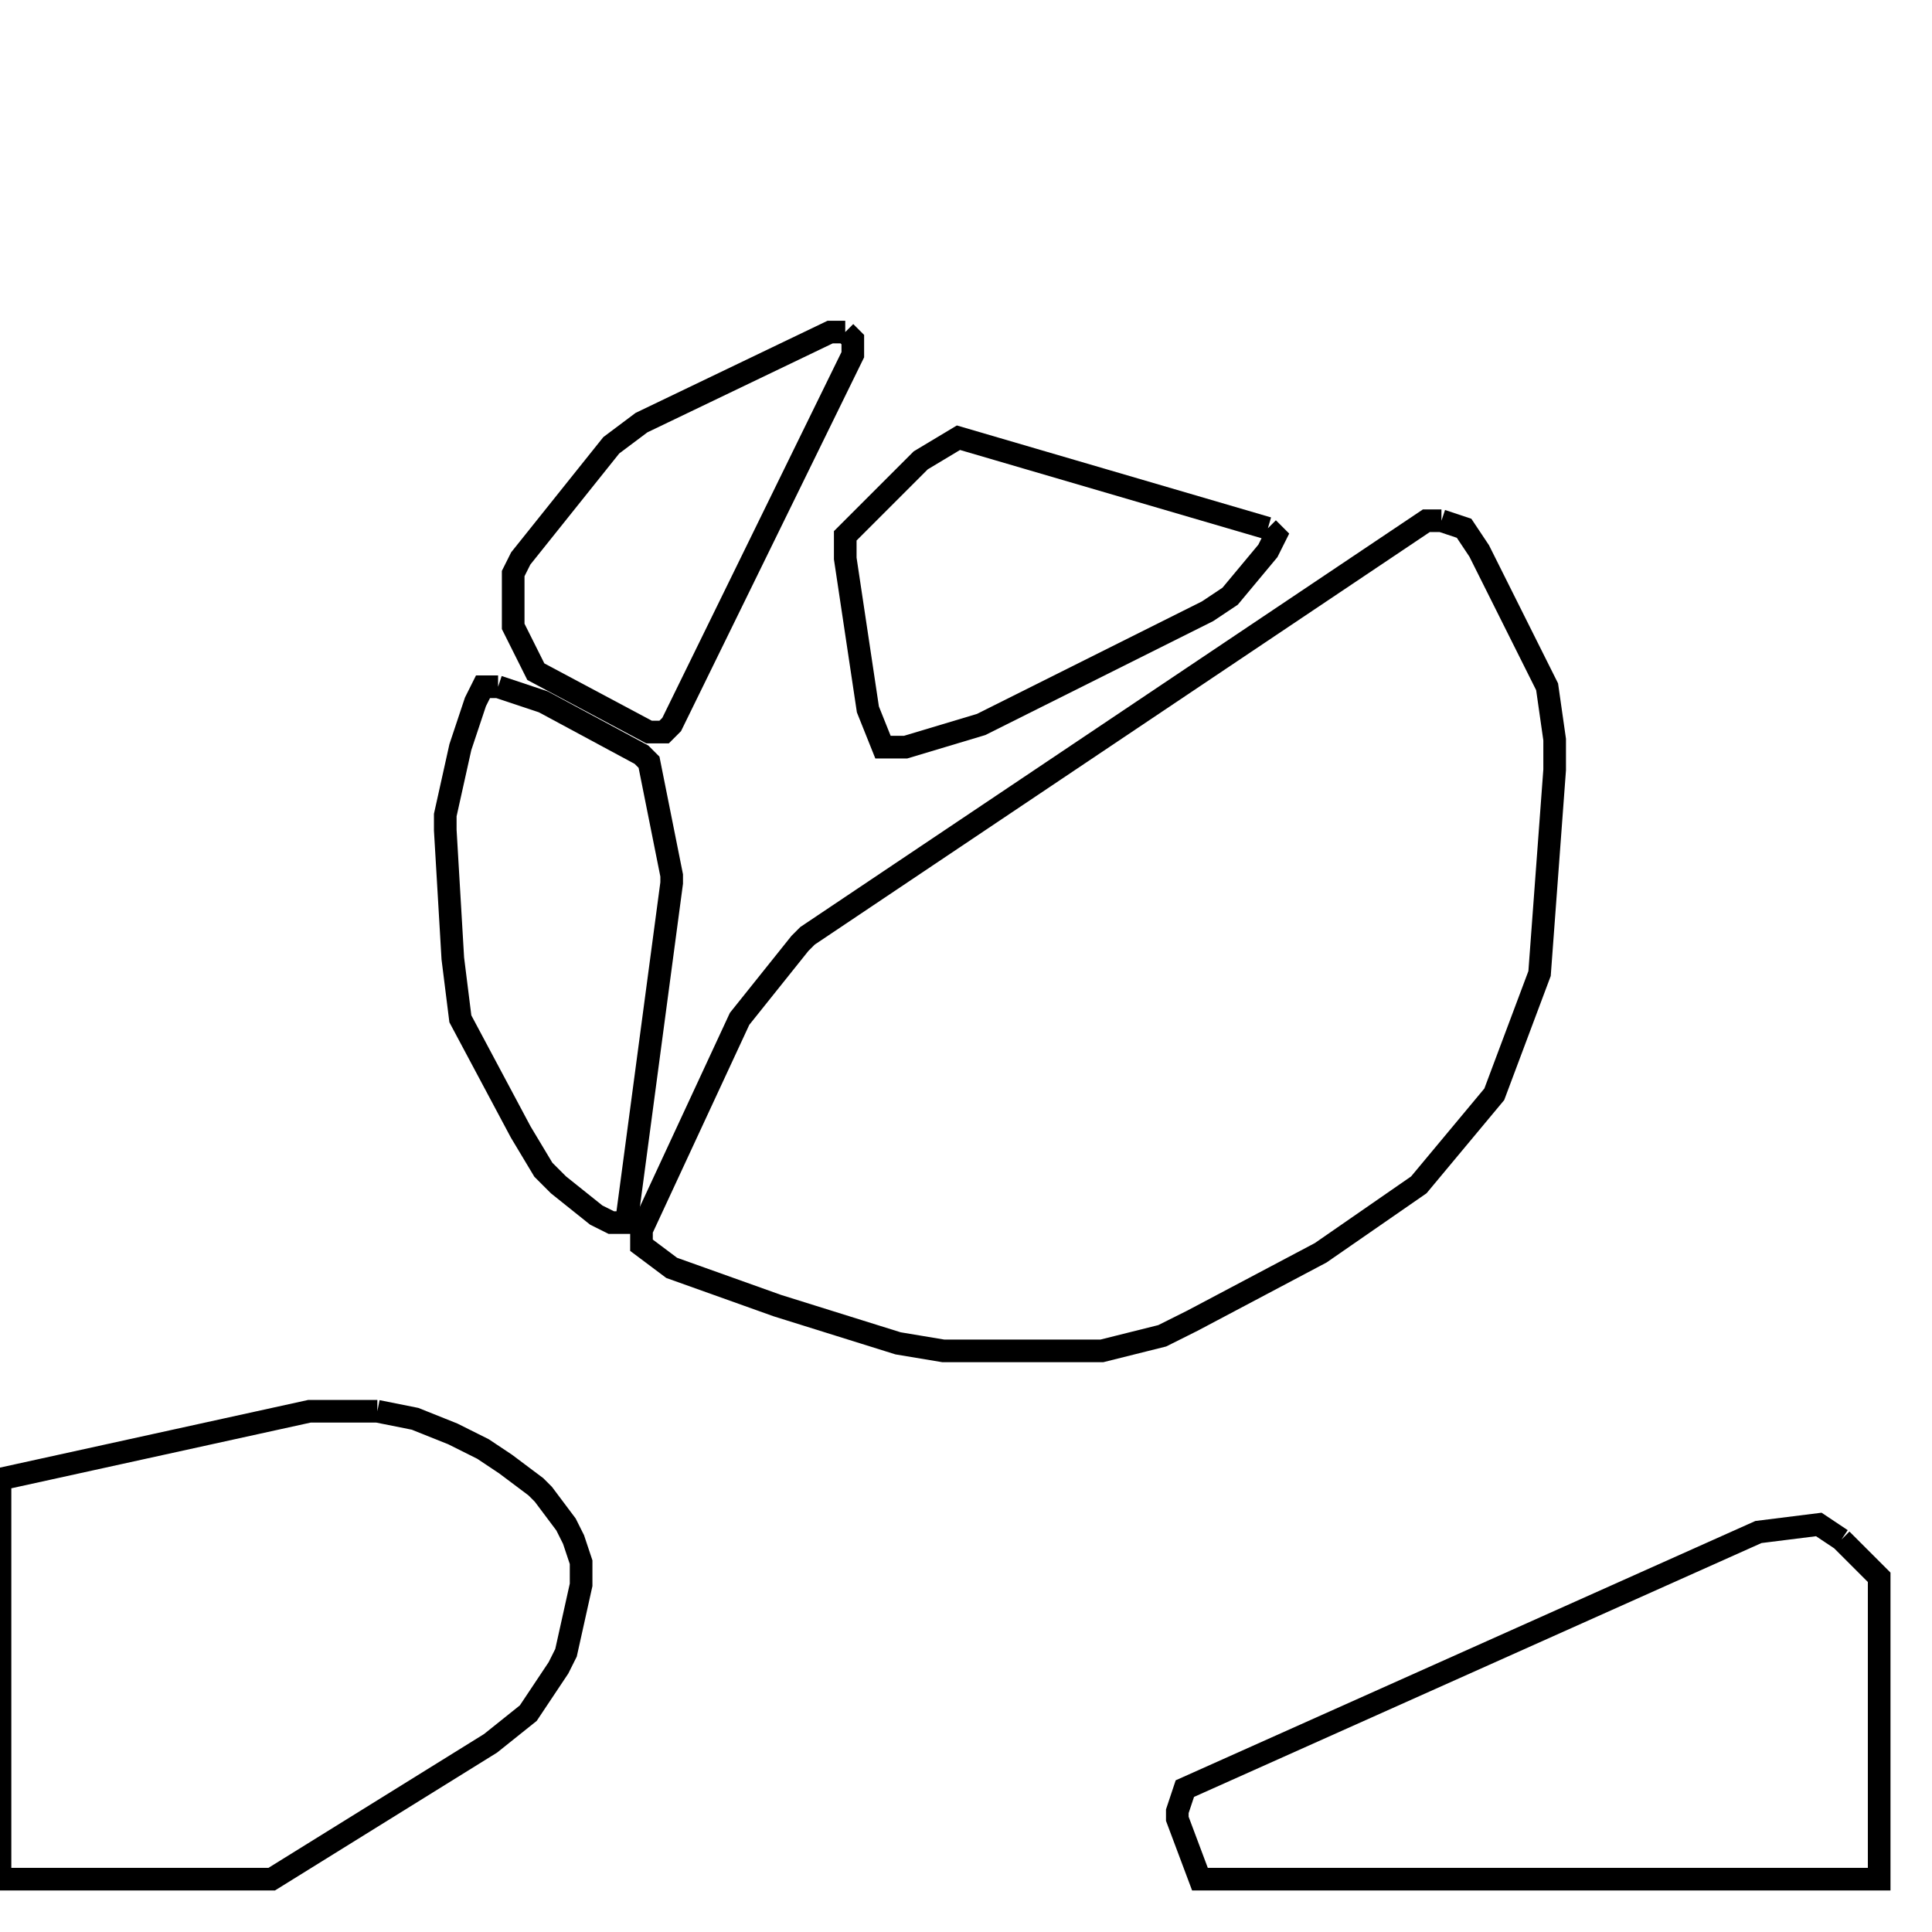 <svg width="256" height="256" xmlns="http://www.w3.org/2000/svg" fill-opacity="0" stroke="black" stroke-width="3" ><path d="M191 69 194 70 196 73 205 91 206 98 206 102 204 129 198 145 188 157 175 166 158 175 154 177 146 179 125 179 119 178 103 173 89 168 85 165 85 163 98 135 106 125 107 124 189 69 191 69 "/><path d="M50 187 55 188 60 190 64 192 67 194 71 197 72 198 75 202 76 204 77 207 77 210 75 219 74 221 70 227 65 231 36 249 0 249 0 196 41 187 50 187 "/><path d="M244 204 249 209 249 249 159 249 156 241 156 240 157 237 233 203 241 202 244 204 "/><path d="M66 91 72 93 85 100 86 101 89 116 89 117 83 162 81 162 79 161 74 157 72 155 69 150 61 135 60 127 59 110 59 108 61 99 63 93 64 91 66 91 "/><path d="M168 70 169 71 168 73 163 79 160 81 130 96 120 99 117 99 115 94 112 74 112 71 122 61 127 58 168 70 "/><path d="M112 44 113 45 113 47 89 96 88 97 86 97 71 89 68 83 68 76 69 74 81 59 85 56 110 44 112 44 "/></svg>